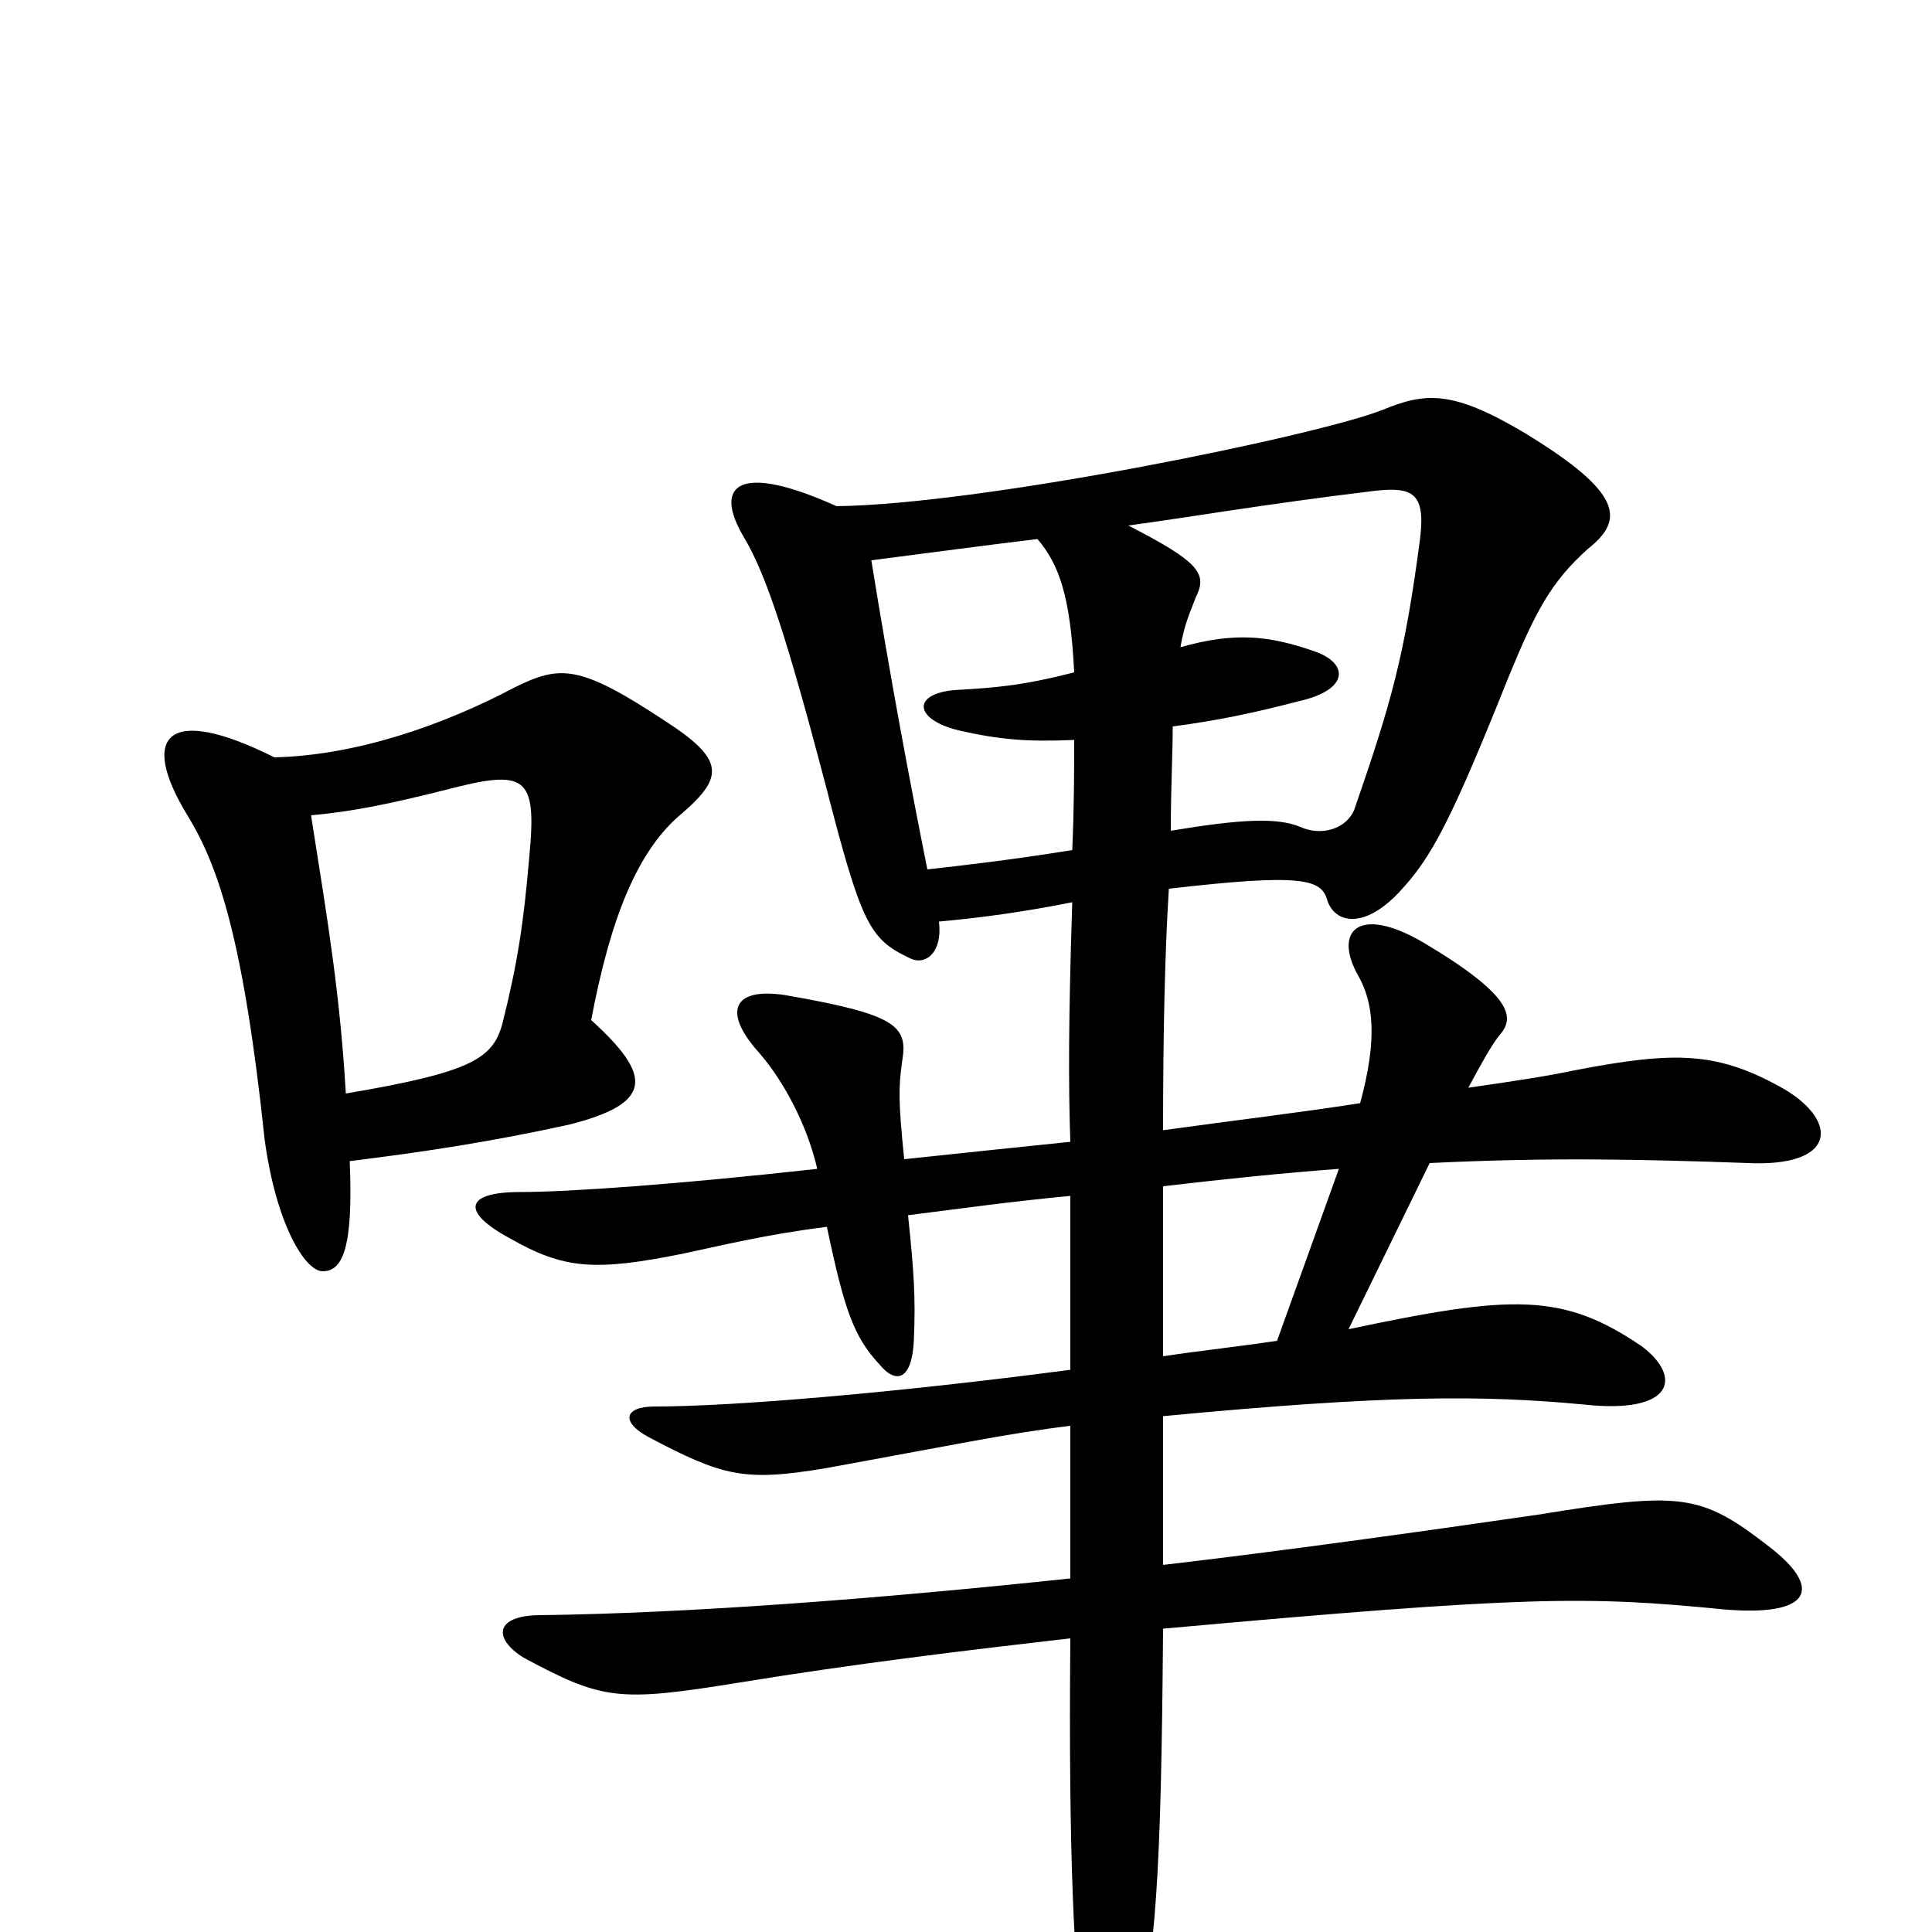 <svg xmlns="http://www.w3.org/2000/svg" viewBox="0 -1000 1000 1000">
	<path fill="#000000" d="M179 -434C176 -485 170 -521 161 -578C183 -580 202 -584 230 -591C272 -602 278 -599 274 -557C271 -522 268 -502 260 -470C255 -452 244 -445 179 -434ZM142 -608C86 -636 72 -619 97 -578C113 -552 126 -514 137 -410C143 -366 158 -342 167 -342C177 -342 183 -353 181 -399C221 -404 254 -409 295 -418C338 -429 338 -443 306 -472C316 -525 330 -560 353 -579C375 -598 375 -607 344 -627C300 -656 290 -656 266 -644C230 -625 185 -609 142 -608ZM693 -395L661 -306C641 -303 622 -301 602 -298C602 -328 602 -358 602 -386C636 -390 666 -393 693 -395ZM606 -570C606 -592 607 -610 607 -624C630 -627 649 -631 672 -637C699 -643 698 -657 680 -663C657 -671 639 -673 611 -665C613 -677 616 -683 619 -691C625 -703 621 -709 584 -728C614 -732 654 -739 712 -746C731 -748 738 -745 735 -721C727 -660 720 -636 701 -581C697 -571 684 -567 673 -572C661 -577 642 -576 606 -570ZM486 -523C508 -525 530 -528 555 -533C553 -472 553 -438 554 -409C525 -406 496 -403 468 -400C465 -430 465 -437 467 -451C470 -469 464 -475 406 -485C379 -489 374 -476 393 -455C406 -440 418 -417 423 -395C351 -387 294 -383 269 -383C241 -383 238 -373 264 -359C292 -343 308 -342 353 -351C372 -355 396 -361 428 -365C437 -322 442 -308 455 -294C464 -283 472 -286 473 -306C474 -329 473 -342 470 -371C494 -374 522 -378 554 -381C554 -354 554 -321 554 -291C463 -279 379 -272 339 -272C323 -272 321 -264 336 -256C374 -236 385 -233 427 -240C493 -252 521 -258 554 -262C554 -228 554 -204 554 -183C450 -172 355 -165 280 -164C256 -164 255 -152 271 -142C312 -120 320 -119 382 -129C443 -139 502 -146 554 -152C553 -37 556 15 561 62C565 94 580 94 588 57C598 8 601 -24 602 -157C790 -174 821 -174 892 -167C938 -163 944 -178 915 -200C880 -227 870 -228 796 -216C734 -207 662 -197 602 -190C602 -212 602 -236 602 -267C718 -278 767 -278 820 -273C866 -268 871 -287 850 -303C809 -331 783 -330 698 -312L740 -398C801 -401 849 -400 905 -398C950 -396 952 -419 924 -436C889 -456 867 -456 815 -446C801 -443 781 -440 760 -437C767 -450 772 -459 776 -464C784 -473 784 -484 737 -512C703 -532 690 -518 703 -495C711 -481 713 -462 704 -429C672 -424 638 -420 602 -415C602 -467 603 -508 605 -540C674 -548 684 -545 687 -534C691 -522 706 -519 724 -538C741 -556 751 -575 781 -650C795 -684 803 -699 822 -716C841 -731 840 -745 789 -776C752 -798 738 -797 716 -788C684 -775 510 -739 433 -738C382 -761 369 -749 385 -722C397 -702 408 -667 427 -595C446 -521 450 -514 471 -504C479 -500 488 -507 486 -523ZM451 -710C482 -714 512 -718 537 -721C548 -708 554 -692 556 -652C529 -645 514 -644 497 -643C472 -642 472 -628 496 -622C518 -617 532 -616 556 -617C556 -603 556 -583 555 -560C524 -555 498 -552 480 -550C471 -595 461 -648 451 -710Z"/>
</svg>